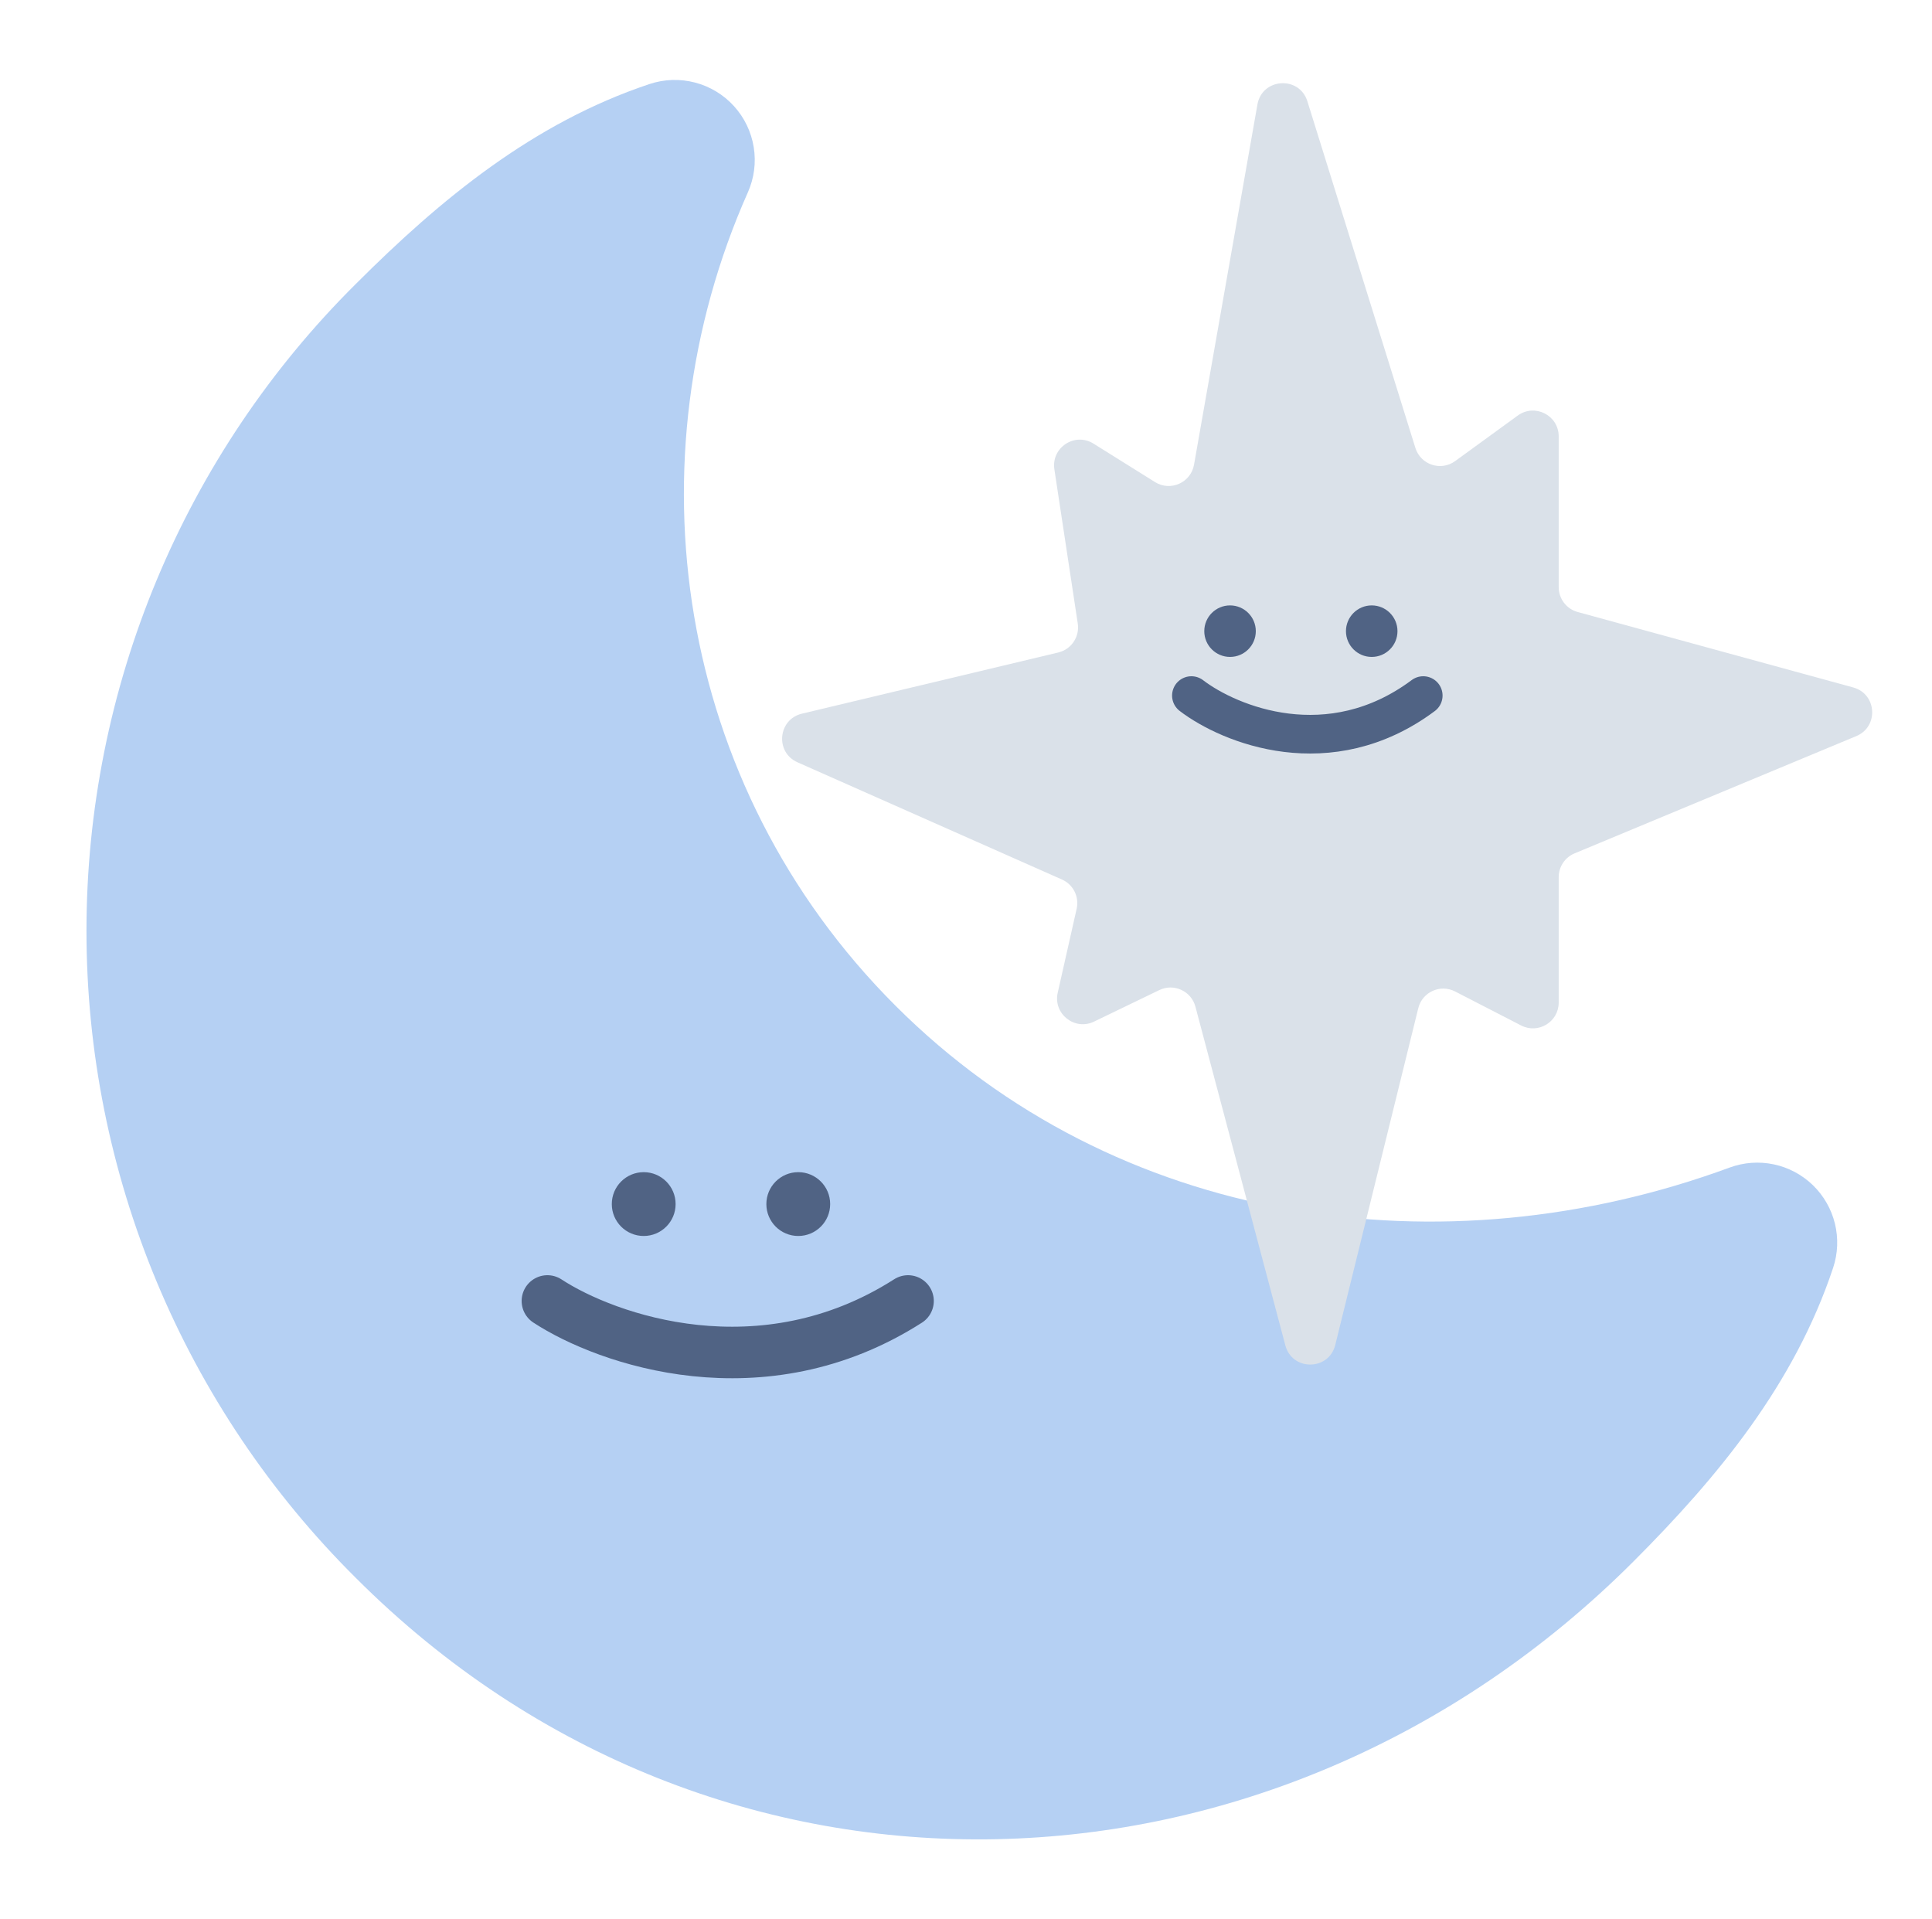 <svg width="150" height="149" viewBox="0 0 150 149" fill="none" xmlns="http://www.w3.org/2000/svg">
<path d="M58.063 14.937C58.553 13.837 58.712 12.618 58.52 11.43C58.329 10.241 57.797 9.133 56.988 8.242C56.178 7.35 55.127 6.713 53.962 6.409C52.798 6.104 51.569 6.144 50.427 6.525C41.413 9.53 34.224 15.446 27.63 22.04C21.002 28.618 15.742 36.444 12.152 45.065C8.562 53.686 6.714 62.932 6.714 72.271C6.714 81.61 8.562 90.856 12.152 99.477C15.742 108.099 21.002 115.924 27.63 122.503C55.679 150.558 99.088 148.957 126.815 121.23C133.408 114.637 139.318 107.448 142.323 98.427C142.692 97.318 142.74 96.127 142.462 94.992C142.184 93.857 141.591 92.824 140.752 92.01C139.913 91.197 138.861 90.637 137.718 90.395C136.575 90.153 135.386 90.239 134.289 90.642C112.001 98.849 86.64 95.199 69.518 78.07C52.339 60.891 48.85 35.661 58.063 14.937Z" fill="#B5D0F3"/>
<path d="M97.626 8.113L92.704 36.076C92.458 37.472 90.877 38.177 89.674 37.425L84.899 34.44C83.449 33.534 81.605 34.746 81.861 36.436L83.678 48.41C83.834 49.438 83.176 50.414 82.165 50.655L62.26 55.405C60.398 55.85 60.164 58.404 61.914 59.179L82.452 68.281C83.325 68.668 83.802 69.618 83.592 70.55L82.121 77.07C81.752 78.703 83.434 80.039 84.942 79.311L90.009 76.864C91.14 76.318 92.489 76.937 92.812 78.152L99.794 104.449C100.325 106.45 103.173 106.425 103.669 104.415L110.115 78.27C110.424 77.015 111.824 76.379 112.973 76.971L118.101 79.612C119.432 80.298 121.017 79.331 121.017 77.834V68.097C121.017 67.289 121.502 66.561 122.248 66.251L144.124 57.146C145.882 56.414 145.72 53.873 143.884 53.37L122.488 47.512C121.619 47.274 121.017 46.484 121.017 45.583V33.877C121.017 32.243 119.162 31.299 117.84 32.26L112.977 35.797C111.87 36.602 110.299 36.082 109.891 34.774L101.505 7.865C100.881 5.863 97.989 6.048 97.626 8.113Z" fill="#DAE1E9"/>
<circle cx="95.5" cy="49" r="2" fill="#506384"/>
<circle cx="106.5" cy="49" r="2" fill="#506384"/>
<path d="M92.5 54C95.464 56.264 103.214 59.433 110.5 54" stroke="#506384" stroke-width="3" stroke-linecap="round"/>
<circle cx="49.977" cy="93.477" r="2.477" fill="#506384"/>
<circle cx="61.977" cy="93.477" r="2.477" fill="#506384"/>
<path d="M42.5 101C47.111 104.018 59.167 108.244 70.5 101" stroke="#506384" stroke-width="4" stroke-linecap="round"/>
</svg>
